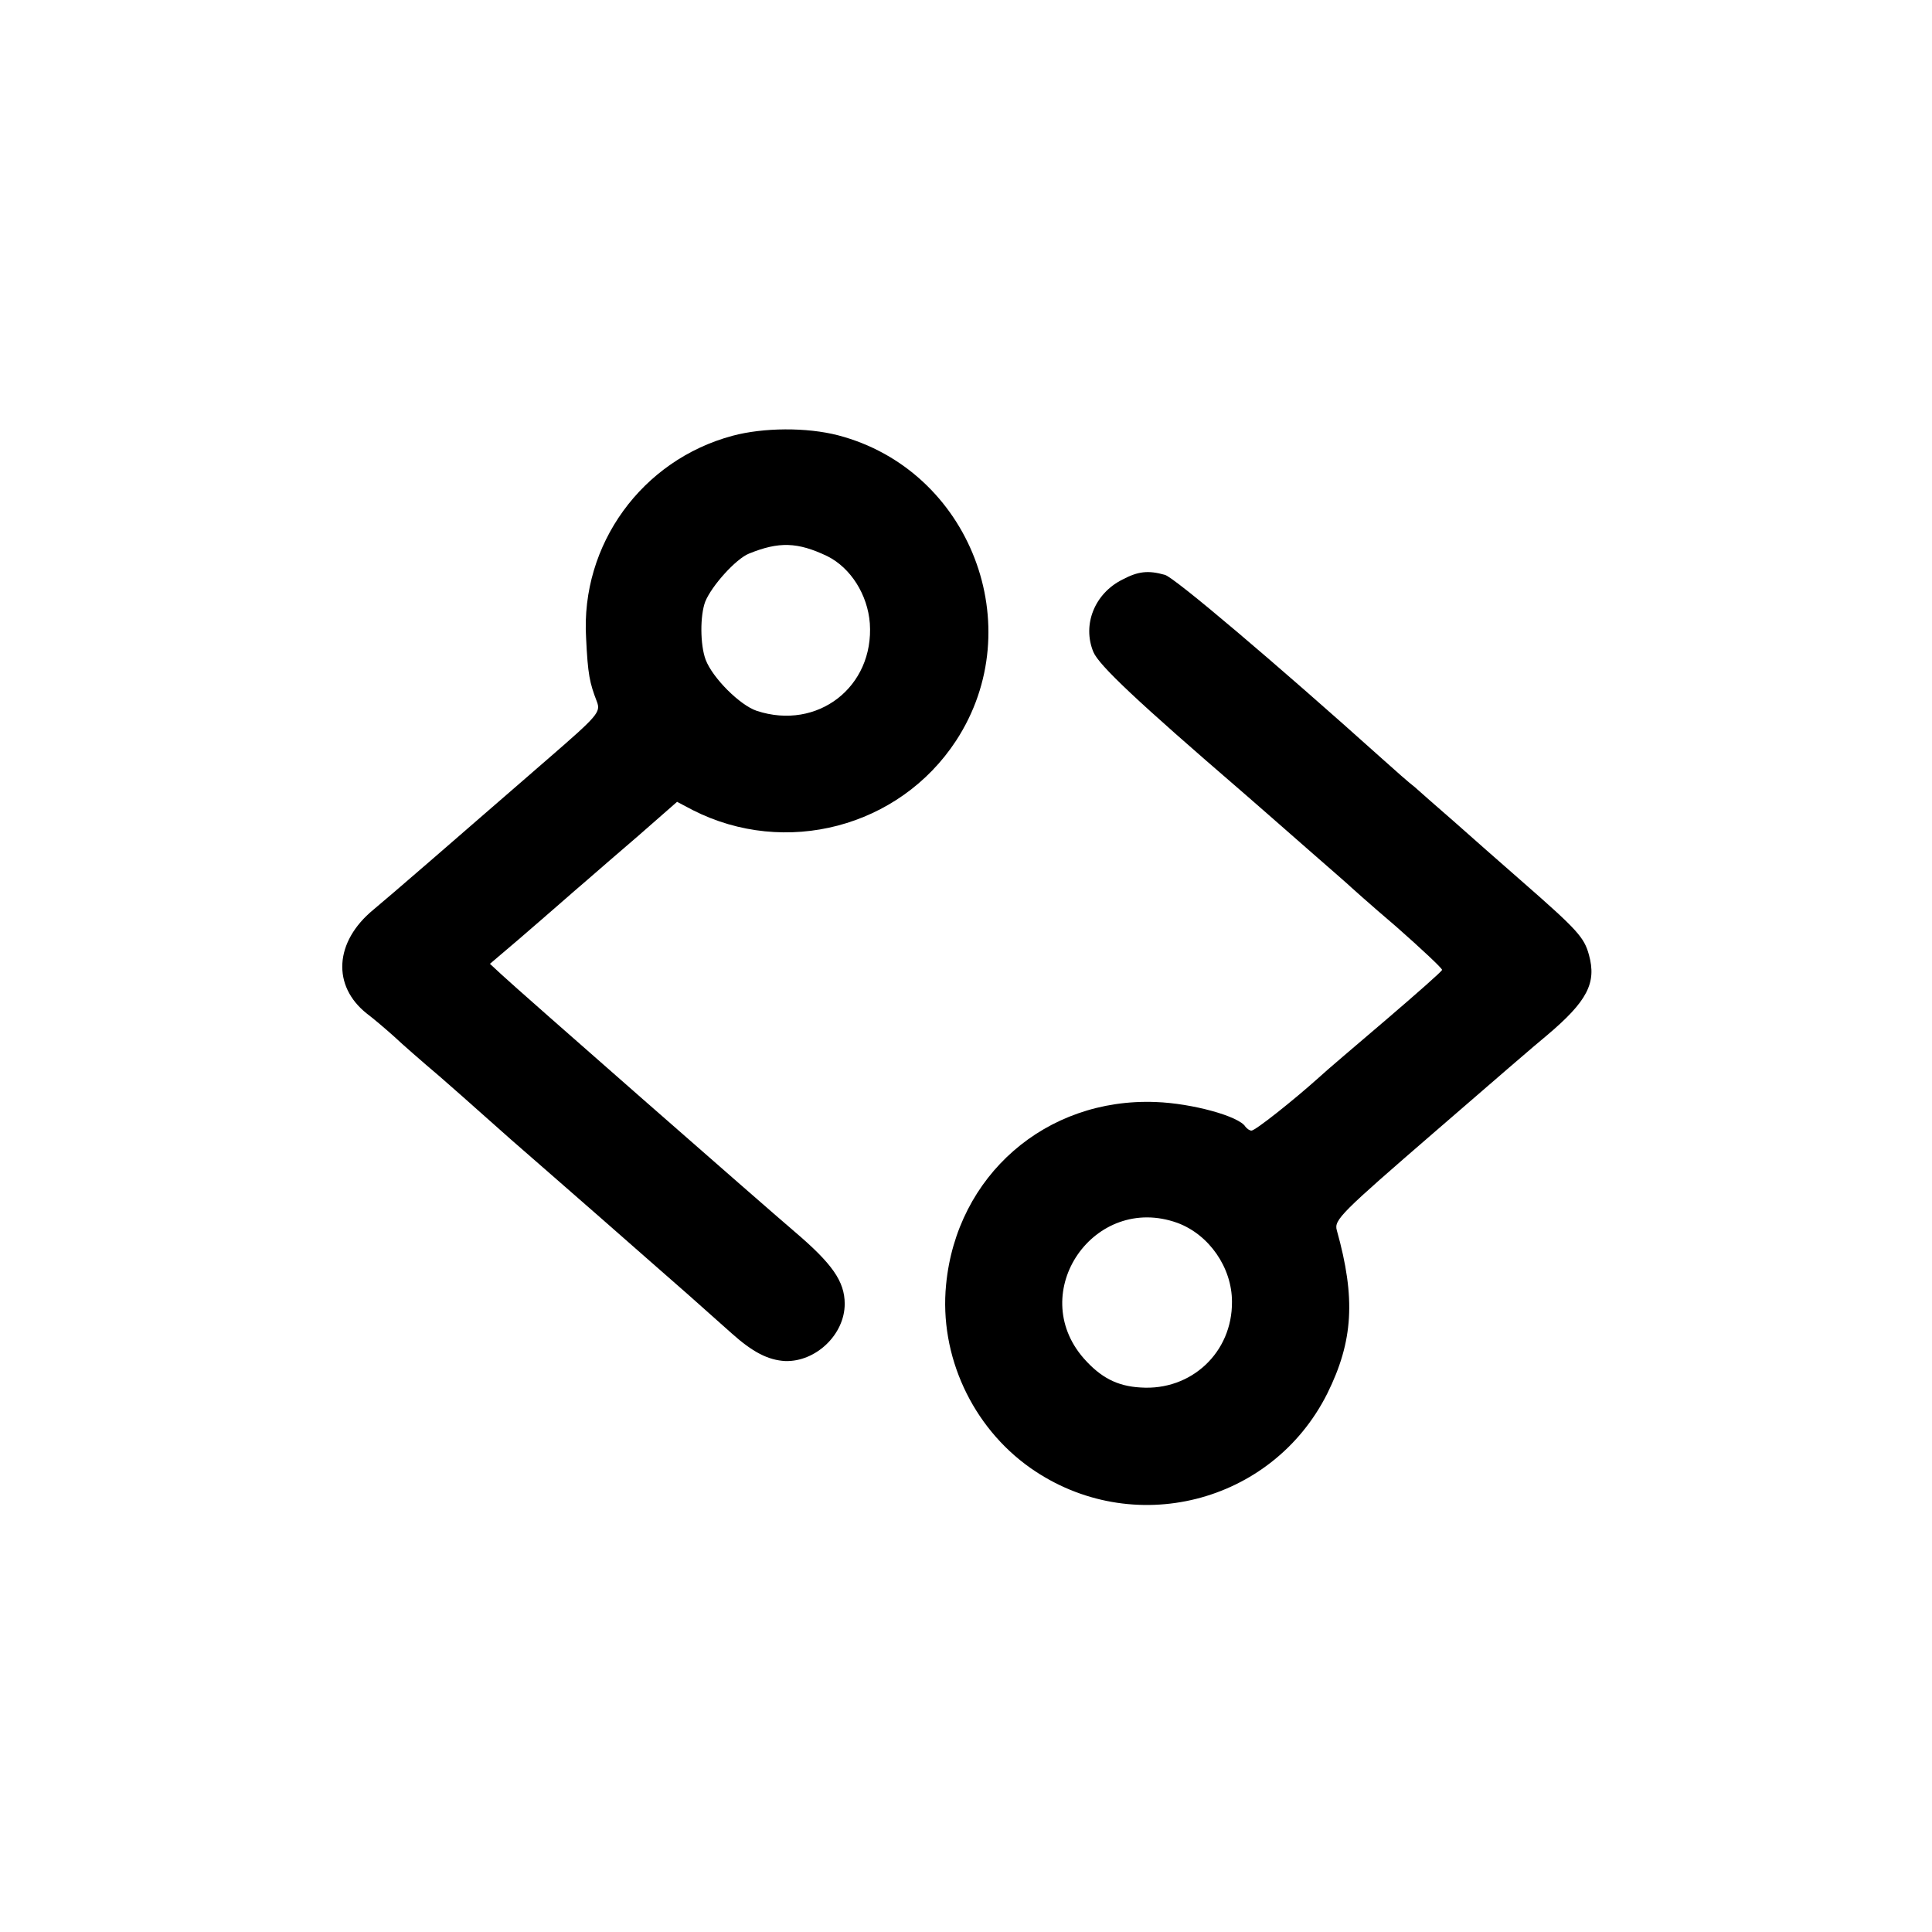 <?xml version="1.0" standalone="no"?>
<!DOCTYPE svg PUBLIC "-//W3C//DTD SVG 20010904//EN"
 "http://www.w3.org/TR/2001/REC-SVG-20010904/DTD/svg10.dtd">
<svg version="1.0" xmlns="http://www.w3.org/2000/svg"
 width="446pt" height="446pt" viewBox="0 0 446 446"
 preserveAspectRatio="xMidYMid meet">
<g transform="translate(0,446) scale(0.1,-0.1)"
fill="#000000" stroke="none">
<path d="M1691 3454 c-209 -56 -351 -251 -338 -467 4 -84 8 -103 25 -147 9
-24 2 -32 -111 -130 -228 -198 -364 -316 -405 -350 -90 -74 -96 -176 -15 -240
16 -12 44 -36 63 -53 19 -18 66 -59 105 -92 38 -33 76 -67 85 -75 9 -8 45 -40
80 -71 36 -31 128 -112 205 -179 77 -68 169 -148 204 -179 35 -31 80 -71 100
-89 48 -43 84 -62 124 -64 70 -2 137 61 137 132 0 52 -29 93 -116 167 -67 57
-641 560 -676 593 l-27 25 67 57 c37 32 81 70 98 85 18 16 45 39 60 52 16 14
69 60 118 102 l89 78 36 -19 c214 -109 477 -40 608 160 172 263 33 625 -272
705 -73 19 -173 18 -244 -1z m219 -278 c54 -27 93 -89 98 -155 10 -147 -121
-248 -261 -202 -39 13 -102 76 -118 118 -13 35 -13 102 -1 134 15 37 71 99
101 111 69 28 112 27 181 -6z"/>
<path d="M2591 3122 c-64 -32 -93 -104 -67 -167 13 -31 101 -114 346 -325 14
-12 39 -34 55 -48 17 -15 64 -56 105 -92 41 -36 77 -67 80 -70 3 -3 53 -48
113 -99 59 -52 107 -97 106 -100 0 -3 -58 -54 -128 -114 -69 -59 -140 -119
-157 -135 -58 -52 -146 -122 -155 -122 -4 0 -10 4 -14 9 -14 24 -123 54 -207
57 -254 10 -460 -170 -484 -422 -16 -163 60 -328 195 -423 234 -164 557 -83
685 172 60 121 66 220 22 377 -7 24 11 41 226 227 128 111 244 211 258 222 95
80 116 122 98 187 -11 40 -26 57 -153 168 -49 43 -121 106 -159 140 -38 33
-79 69 -90 79 -12 9 -46 39 -76 66 -244 219 -480 419 -501 424 -39 11 -62 8
-98 -11z m127 -1485 c73 -27 126 -103 126 -182 1 -117 -94 -206 -211 -198 -54
3 -92 23 -131 67 -134 153 24 382 216 313z"/>
</g>
</svg>

